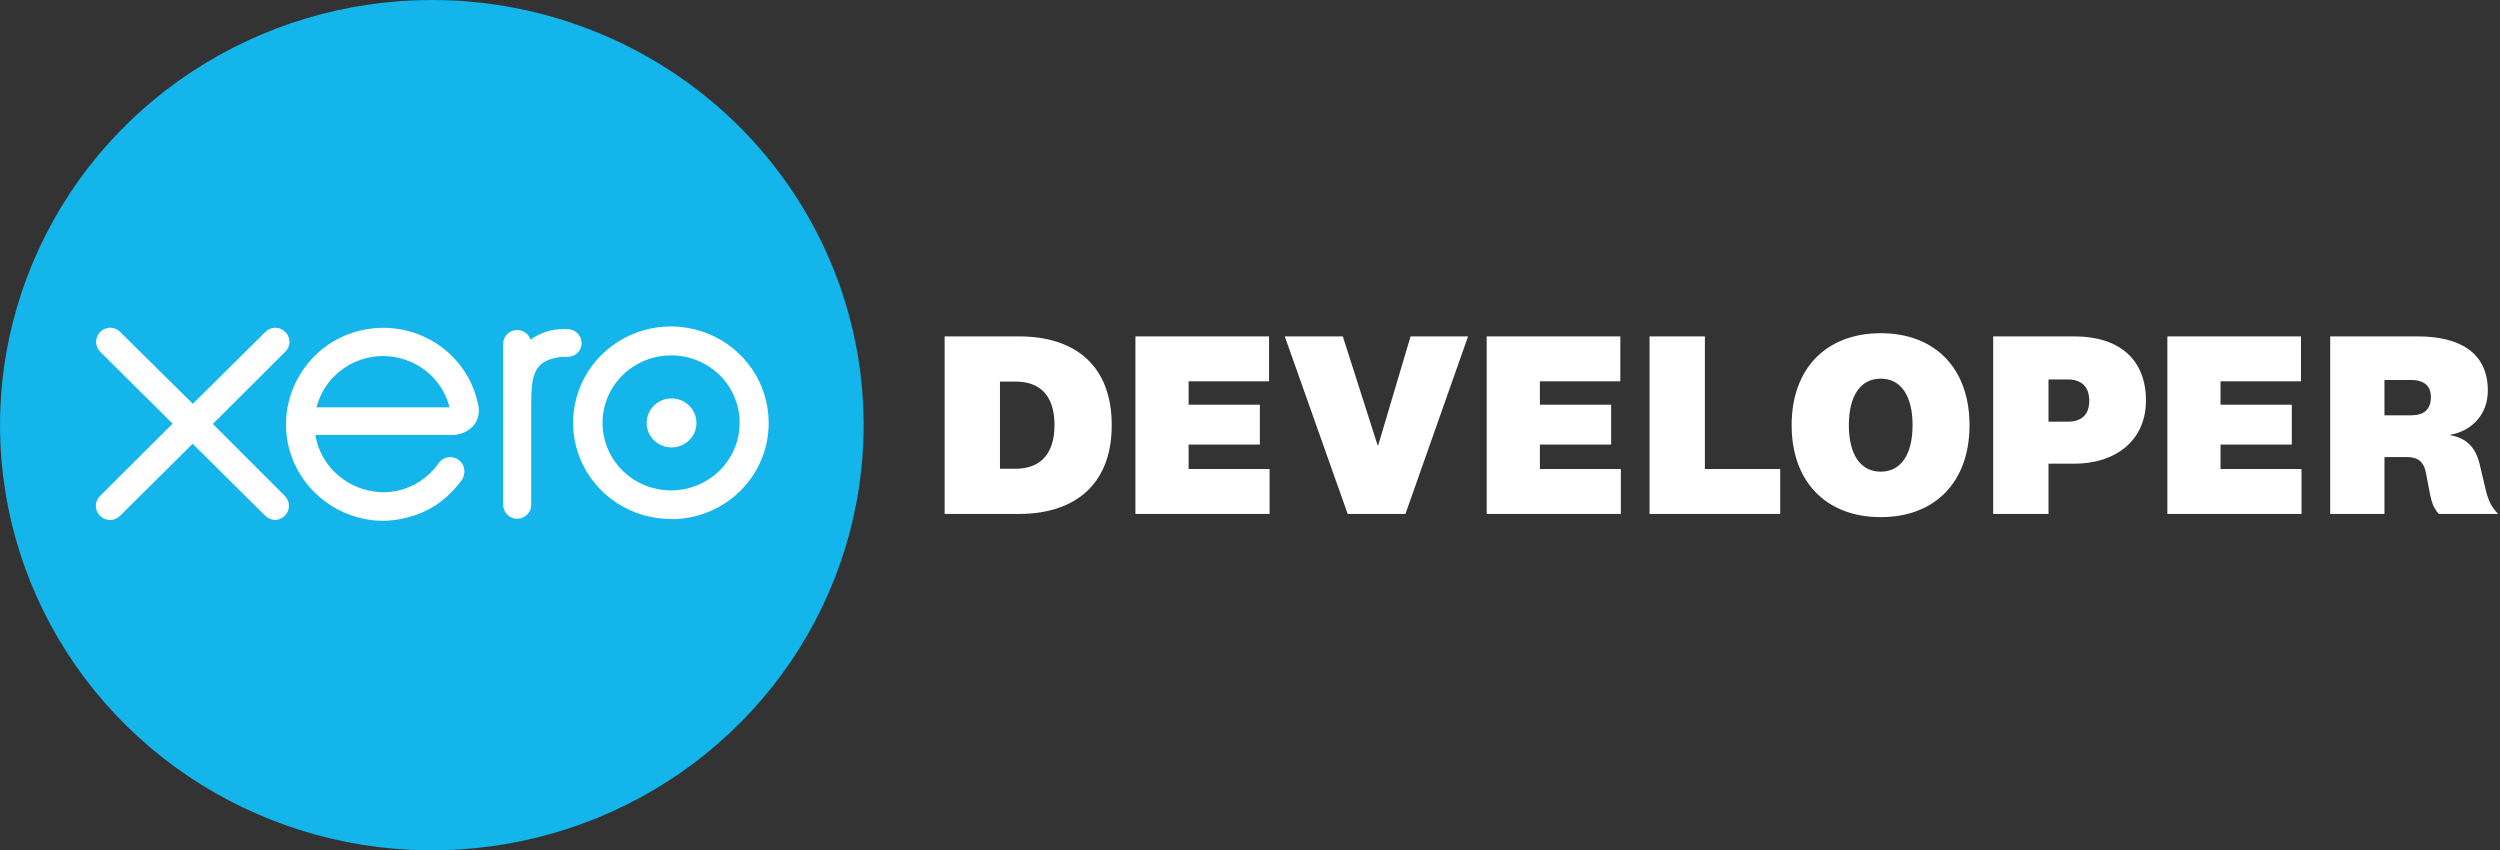 <svg width="147" height="50" viewBox="0 0 147 50" fill="none" xmlns="http://www.w3.org/2000/svg">
<rect x="0" y="0" width="147" height="50" fill="#333333" stroke="none"/>
<g clip-path="url(#clip0)">
<rect x="4" y="17" width="42" height="17" fill="white"/>
<path fill-rule="evenodd" clip-rule="evenodd" d="M11.285 4.213C15.46 1.466 20.37 0 25.392 0C32.126 0 38.584 2.634 43.346 7.322C48.108 12.011 50.783 18.37 50.783 25C50.783 29.945 49.294 34.778 46.504 38.889C43.714 43.001 39.748 46.205 35.109 48.097C30.469 49.989 25.363 50.484 20.438 49.52C15.512 48.555 10.988 46.174 7.437 42.678C3.886 39.181 1.468 34.727 0.488 29.877C-0.492 25.028 0.011 20.001 1.933 15.433C3.855 10.865 7.109 6.96 11.285 4.213ZM15.86 30.505C15.963 30.549 16.074 30.573 16.186 30.575C16.345 30.567 16.5 30.515 16.63 30.424C16.761 30.333 16.863 30.208 16.924 30.063C16.986 29.918 17.004 29.758 16.977 29.603C16.95 29.448 16.879 29.303 16.773 29.186L12.515 24.928L16.778 20.678C16.856 20.603 16.918 20.514 16.959 20.415C17.001 20.316 17.022 20.21 17.021 20.103C17.021 19.885 16.934 19.675 16.779 19.519C16.624 19.363 16.413 19.274 16.191 19.269C16.082 19.27 15.973 19.292 15.873 19.335C15.772 19.377 15.681 19.439 15.605 19.517L11.339 23.744L7.056 19.508C6.98 19.433 6.89 19.373 6.79 19.332C6.69 19.291 6.583 19.27 6.475 19.269C6.254 19.274 6.044 19.365 5.889 19.52C5.735 19.676 5.648 19.885 5.648 20.103C5.649 20.323 5.738 20.533 5.897 20.689L10.151 24.911L5.891 29.153C5.81 29.229 5.745 29.32 5.701 29.421C5.657 29.522 5.634 29.631 5.634 29.742C5.634 29.959 5.721 30.168 5.875 30.324C6.029 30.48 6.24 30.57 6.461 30.575C6.57 30.576 6.679 30.556 6.78 30.515C6.881 30.475 6.973 30.415 7.05 30.339L11.33 26.094L15.588 30.317C15.665 30.397 15.758 30.461 15.86 30.505ZM27.26 25.441C27.486 25.345 27.689 25.201 27.852 25.019C27.981 24.857 28.072 24.668 28.12 24.467C28.168 24.266 28.17 24.058 28.128 23.855C27.985 23.099 27.685 22.38 27.249 21.742C26.812 21.105 26.247 20.562 25.589 20.147C24.632 19.55 23.515 19.247 22.382 19.277C21.249 19.307 20.151 19.669 19.227 20.317C18.479 20.849 17.871 21.549 17.452 22.358C17.033 23.168 16.816 24.064 16.818 24.972C16.817 25.434 16.875 25.894 16.99 26.342C17.275 27.445 17.889 28.439 18.754 29.195C19.618 29.951 20.693 30.435 21.84 30.583C22.062 30.609 22.285 30.622 22.508 30.622C22.975 30.622 23.44 30.562 23.891 30.444C24.498 30.298 25.077 30.053 25.603 29.719C26.161 29.346 26.651 28.884 27.056 28.353L27.093 28.314C27.254 28.114 27.328 27.859 27.299 27.605C27.288 27.5 27.255 27.398 27.203 27.305C27.151 27.212 27.081 27.13 26.997 27.064C26.846 26.944 26.658 26.878 26.464 26.875C26.328 26.879 26.195 26.915 26.076 26.98C25.957 27.046 25.856 27.138 25.781 27.25L25.764 27.272C25.685 27.378 25.603 27.486 25.51 27.594C25.197 27.946 24.824 28.243 24.41 28.472C23.836 28.778 23.195 28.941 22.542 28.944C21.703 28.936 20.887 28.675 20.203 28.197C19.52 27.718 19.002 27.044 18.719 26.267C18.649 26.06 18.592 25.85 18.55 25.636C18.551 25.616 18.551 25.595 18.55 25.575H26.543C26.789 25.583 27.034 25.537 27.26 25.441ZM31.235 23.858C31.235 21.972 31.398 21.183 33.043 20.98V20.992C33.146 20.983 33.25 20.98 33.353 20.983C33.463 20.987 33.572 20.969 33.674 20.931C33.776 20.892 33.869 20.834 33.948 20.759C34.027 20.685 34.09 20.595 34.133 20.496C34.176 20.398 34.199 20.291 34.2 20.183C34.2 19.965 34.113 19.756 33.958 19.6C33.803 19.444 33.592 19.354 33.37 19.35H33.139C32.439 19.346 31.756 19.565 31.192 19.975C31.134 19.789 31.01 19.63 30.842 19.527C30.674 19.425 30.475 19.385 30.28 19.415C30.084 19.446 29.907 19.544 29.78 19.693C29.653 19.842 29.584 20.031 29.587 20.225V29.692C29.587 29.907 29.674 30.113 29.828 30.265C29.983 30.417 30.192 30.503 30.411 30.503C30.629 30.503 30.839 30.417 30.993 30.265C31.148 30.113 31.235 29.907 31.235 29.692V23.858ZM36.29 29.587C37.242 30.203 38.359 30.527 39.498 30.517V30.528C40.251 30.524 40.995 30.374 41.689 30.087C42.382 29.799 43.012 29.381 43.541 28.854C44.07 28.327 44.489 27.703 44.773 27.017C45.057 26.331 45.201 25.596 45.197 24.855C45.197 23.734 44.859 22.637 44.224 21.705C43.59 20.773 42.689 20.048 41.636 19.621C40.582 19.194 39.423 19.085 38.307 19.307C37.19 19.53 36.166 20.074 35.364 20.871C34.562 21.667 34.018 22.681 33.802 23.782C33.586 24.884 33.707 26.023 34.15 27.057C34.593 28.09 35.338 28.971 36.29 29.587ZM39.498 20.898C38.699 20.89 37.916 21.116 37.248 21.548C36.579 21.979 36.056 22.596 35.745 23.321C35.434 24.046 35.349 24.845 35.5 25.617C35.651 26.39 36.032 27.101 36.594 27.66C37.156 28.219 37.874 28.601 38.657 28.757C39.441 28.914 40.253 28.837 40.992 28.538C41.731 28.239 42.363 27.73 42.808 27.076C43.253 26.423 43.49 25.654 43.49 24.867C43.494 23.82 43.076 22.814 42.328 22.07C41.579 21.326 40.562 20.904 39.498 20.898ZM39.498 26.309C39.208 26.311 38.924 26.228 38.682 26.071C38.439 25.914 38.25 25.69 38.137 25.427C38.025 25.163 37.994 24.873 38.049 24.593C38.105 24.312 38.243 24.055 38.447 23.852C38.652 23.649 38.913 23.511 39.197 23.454C39.481 23.398 39.776 23.425 40.044 23.534C40.313 23.643 40.542 23.828 40.703 24.065C40.865 24.302 40.951 24.581 40.951 24.867C40.952 25.248 40.799 25.613 40.527 25.884C40.255 26.154 39.885 26.307 39.498 26.309ZM22.52 20.936C21.62 20.938 20.748 21.236 20.04 21.782C19.332 22.328 18.83 23.09 18.612 23.95H26.433C26.216 23.089 25.714 22.324 25.004 21.778C24.295 21.232 23.42 20.935 22.52 20.936Z" fill="#13B5EA"/>
<path d="M55.545 30.219H59.925C63.132 30.219 65.37 28.547 65.37 25C65.37 21.436 63.147 19.78 59.925 19.78H55.545V30.219ZM58.798 22.437H59.719C61.1 22.437 62.005 23.202 62.005 25C62.005 26.765 61.1 27.562 59.719 27.562H58.798V22.437Z" fill="white"/>
<path d="M74.652 27.578H69.89V26.14H74.08V23.796H69.89V22.421H74.62V19.78H66.763V30.219H74.652V27.578Z" fill="white"/>
<path d="M81.037 26.187H81.005L78.958 19.78H75.545L79.243 30.219H82.64L86.322 19.78H82.942L81.037 26.187Z" fill="white"/>
<path d="M95.306 27.578H90.545V26.14H94.735V23.796H90.545V22.421H95.275V19.78H87.418V30.219H95.306V27.578Z" fill="white"/>
<path d="M96.993 19.78V30.219H104.676V27.578H100.247V19.78H96.993Z" fill="white"/>
<path d="M110.586 19.593C107.38 19.593 105.348 21.671 105.348 25C105.348 28.328 107.38 30.407 110.586 30.407C113.792 30.407 115.808 28.328 115.808 25C115.808 21.671 113.792 19.593 110.586 19.593ZM110.586 22.265C111.792 22.265 112.459 23.296 112.459 25C112.459 26.703 111.792 27.734 110.586 27.734C109.38 27.734 108.713 26.703 108.713 25C108.713 23.296 109.38 22.265 110.586 22.265Z" fill="white"/>
<path d="M121.976 27.265C124.357 27.265 126.182 25.937 126.182 23.546C126.182 21.093 124.563 19.78 121.976 19.78H117.199V30.219H120.452V27.265H121.976ZM122.849 23.562C122.849 24.406 122.373 24.796 121.579 24.796H120.452V22.312H121.579C122.389 22.312 122.849 22.734 122.849 23.562Z" fill="white"/>
<path d="M135.329 27.578H130.567V26.14H134.758V23.796H130.567V22.421H135.297V19.78H127.441V30.219H135.329V27.578Z" fill="white"/>
<path d="M142.936 23.359C142.936 24.093 142.508 24.421 141.762 24.421H140.206V22.343H141.762C142.556 22.343 142.936 22.702 142.936 23.359ZM146.889 30.219C146.524 29.844 146.333 29.469 146.19 28.922L145.793 27.25C145.555 26.297 145.016 25.75 144.079 25.593V25.562C145.222 25.375 146.285 24.468 146.285 22.968C146.285 20.702 144.587 19.78 142.159 19.78H137.016V30.219H140.206V26.875H141.492C142.143 26.875 142.508 27.094 142.651 27.828L142.873 29C142.984 29.563 143.095 29.86 143.397 30.219H146.889Z" fill="white"/>
</g>
<defs>
<clipPath id="clip0">
<rect width="146.889" height="50" fill="white"/>
</clipPath>
</defs>
</svg>